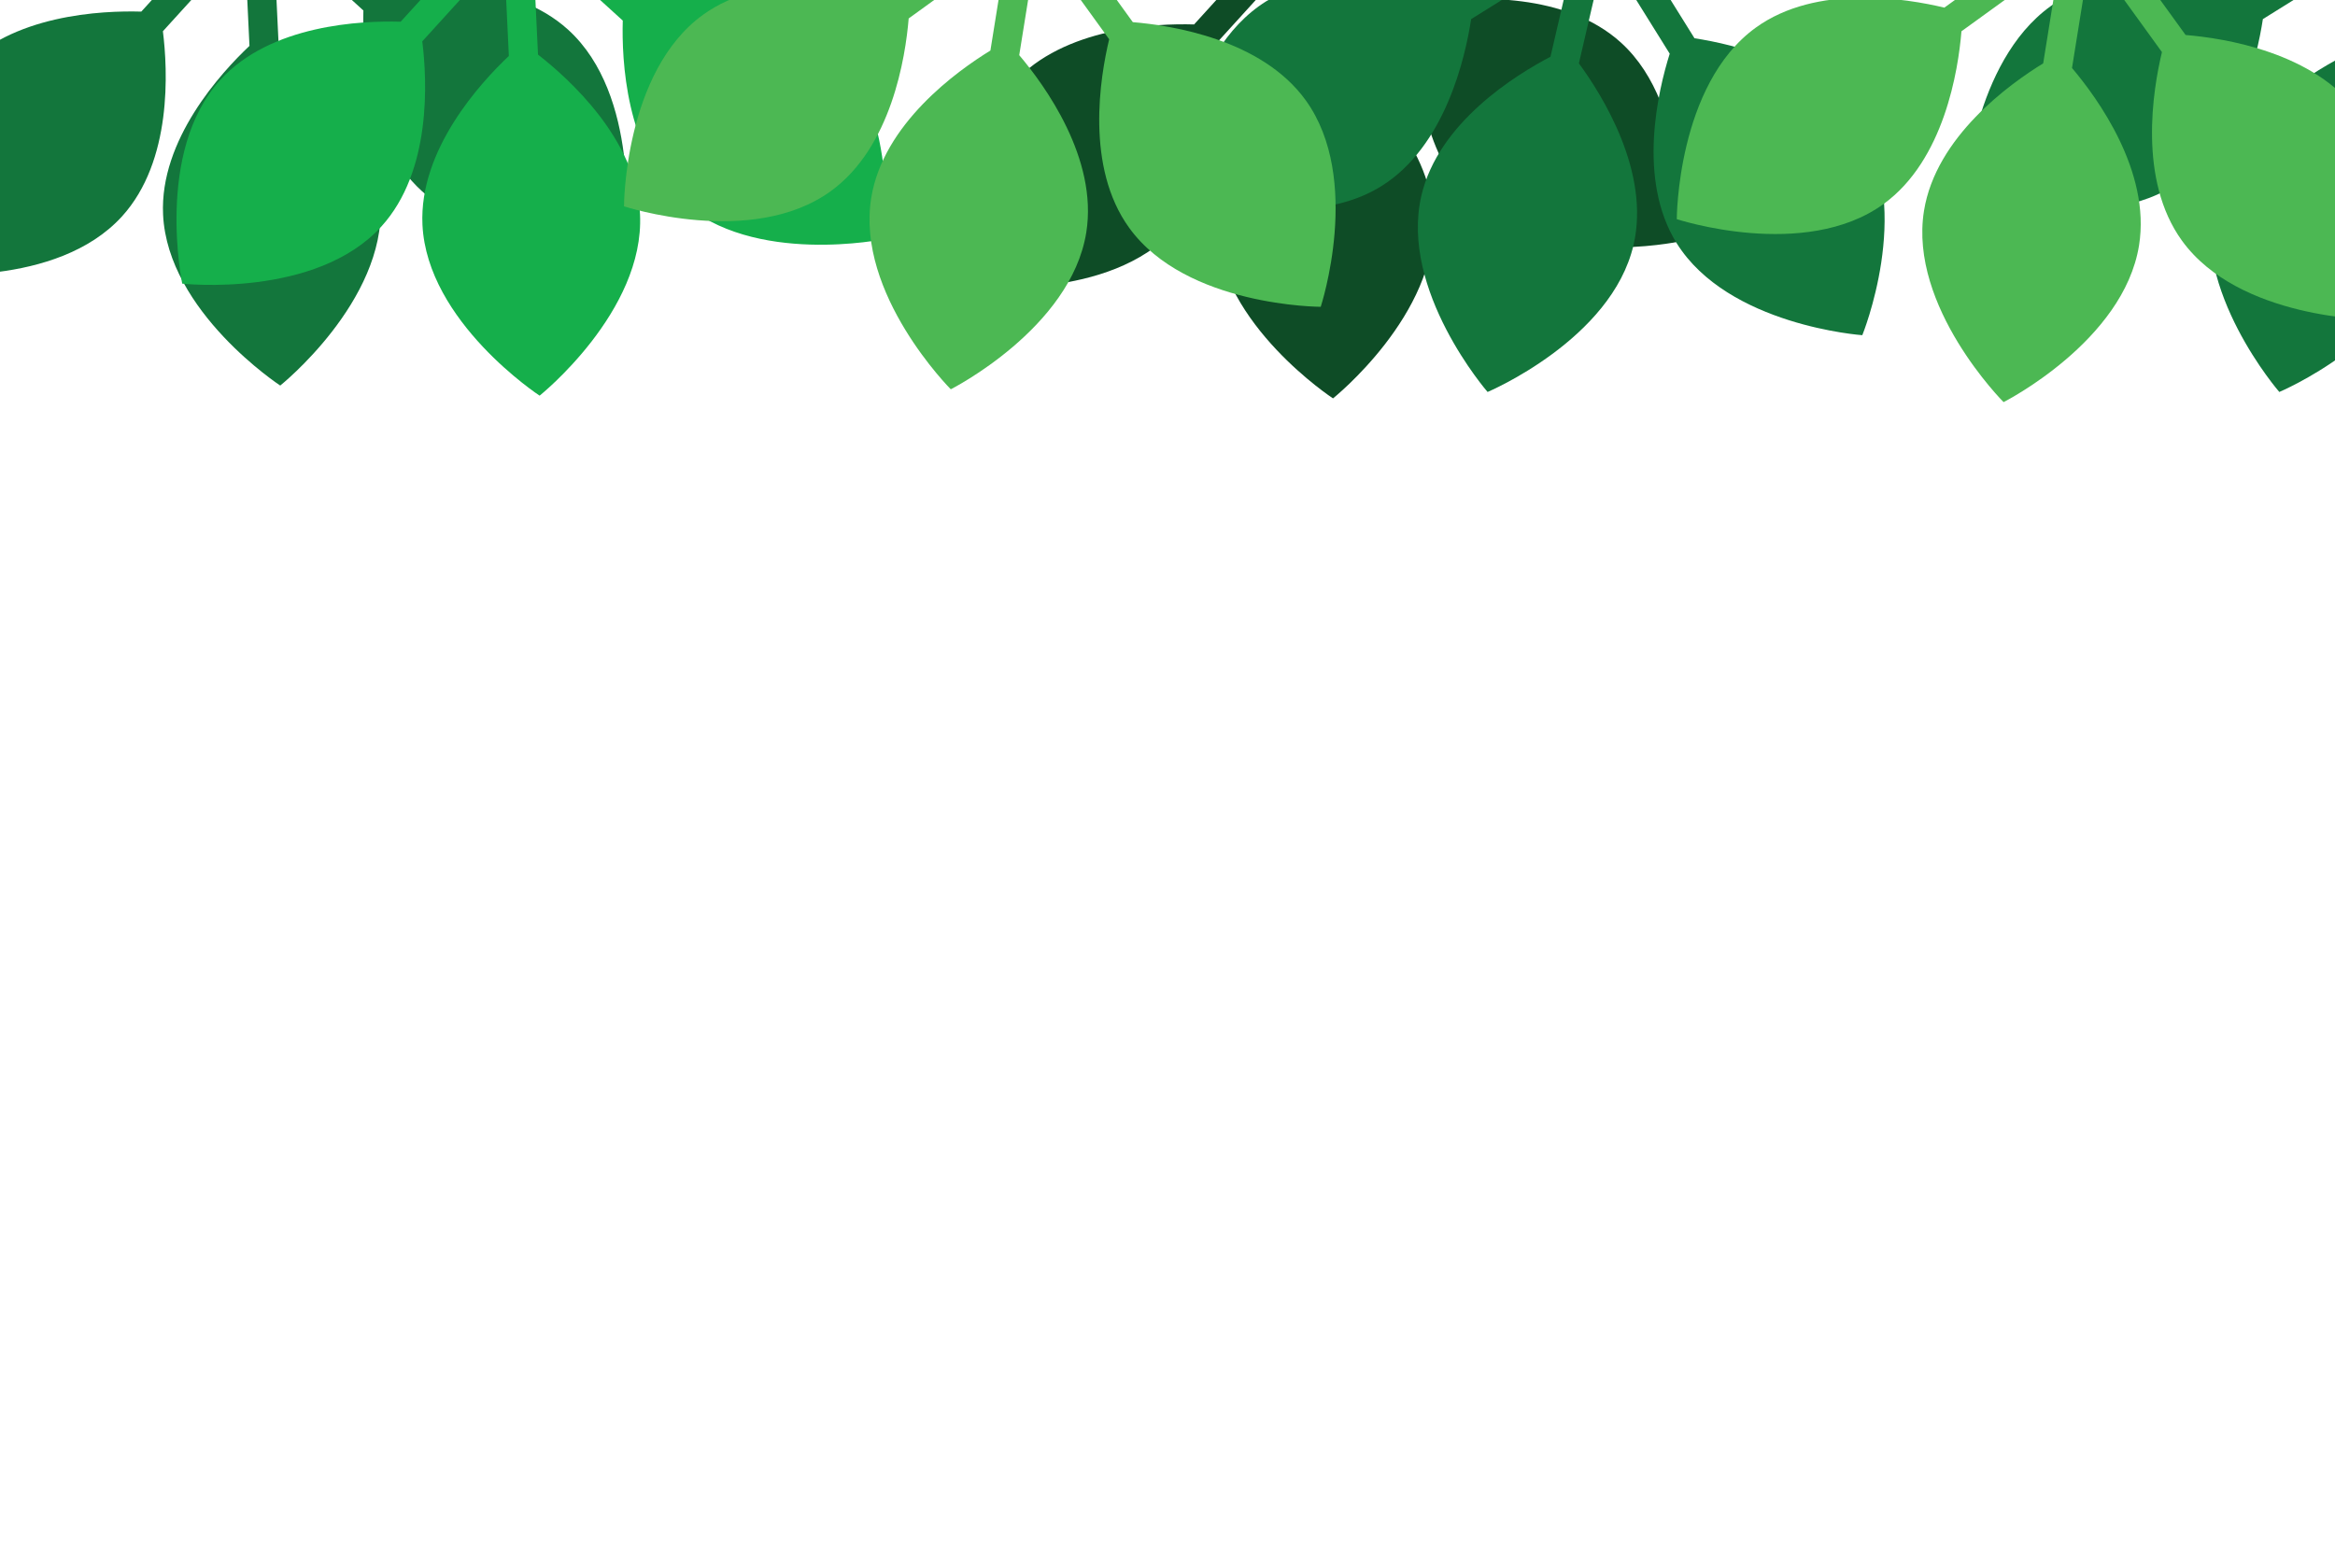 <?xml version="1.0" encoding="utf-8"?>
<!-- Generator: Adobe Illustrator 15.0.2, SVG Export Plug-In . SVG Version: 6.00 Build 0)  -->
<!DOCTYPE svg PUBLIC "-//W3C//DTD SVG 1.0//EN" "http://www.w3.org/TR/2001/REC-SVG-20010904/DTD/svg10.dtd">
<svg version="1.0" xmlns="http://www.w3.org/2000/svg" xmlns:xlink="http://www.w3.org/1999/xlink" x="0px" y="0px" width="1637px"
	 height="1099.688px" viewBox="0 0 1637 1099.688" enable-background="new 0 0 1637 1099.688" xml:space="preserve">
<g id="Layer_1_copy_3" display="none">
	<path display="inline" fill="#FFFFFF" stroke="#000000" d="M678.741,270.302c-47.235-47.236-128.277-46.87-163.007-44.213
		L420.5,130.854v-12.167h-12.167h-0.826H394.5v13.007l-0.161,9.768l-94.626,94.626c-34.729-2.657-115.771-3.022-163.007,44.213
		C75.394,341.615,94.28,459.907,94.28,459.907s118.292,18.886,179.605-42.426c47.235-47.236,46.87-128.277,44.213-163.007
		l76.402-76.402v93.088c-26.437,22.679-84,79.726-84,146.527c0,86.709,97,157,97,157s97-70.291,97-157
		c0-66.801-57.563-123.848-84-146.527V167.625l76.85,76.849c-2.657,34.73-3.022,115.771,44.213,163.007
		c61.312,61.312,179.605,42.426,179.605,42.426S740.054,331.615,678.741,270.302z"/>
	<path display="inline" fill="#FFFFFF" stroke="#000000" d="M-517.575-640.87v-152.473h-26v152.473
		c-26.437,22.679-84,79.726-84,146.527c0,86.709,97,157,97,157s97-70.291,97-157C-433.575-561.144-491.138-618.191-517.575-640.87z"
		/>
	<path display="inline" fill="#FFFFFF" stroke="#000000" d="M-619.977-657.556l107.814-107.814l-18.385-18.385l-107.814,107.814
		c-34.729-2.657-115.771-3.022-163.007,44.213c-61.312,61.312-42.426,179.605-42.426,179.605s118.292,18.886,179.605-42.426
		C-616.955-541.785-617.32-622.826-619.977-657.556z"/>
	<path display="inline" fill="#FFFFFF" stroke="#000000" d="M-440.725-667.556L-548.54-775.37l18.385-18.385l107.814,107.814
		c34.729-2.657,115.771-3.022,163.007,44.213c61.312,61.312,42.427,179.605,42.427,179.605s-118.293,18.886-179.605-42.426
		C-443.748-551.785-443.382-632.826-440.725-667.556z"/>
</g>
<g id="Layer_2">
	<path fill="#0E4C26" d="M1136.419,29.871c-38.903-35.373-102.607-32.056-129.813-28.669l-78.438-71.316l-0.455-9.566l-9.565,0.455
		l-0.649,0.031l-10.227,0.486l0.486,10.227l0.238,7.686l-70.861,77.936c-27.404-0.791-91.137,1.951-126.509,40.854
		c-45.915,50.498-26.644,142.798-26.644,142.798s93.711,10.427,139.625-40.07c35.373-38.904,32.057-102.608,28.67-129.815
		l57.214-62.926l3.479,73.19c-19.938,18.819-63.063,65.823-60.566,118.344c3.24,68.174,82.133,119.813,82.133,119.813
		s73.639-58.89,70.396-127.064c-2.497-52.521-49.888-95.223-71.521-112.065l-3.869-81.403l63.294,57.549
		c-0.791,27.405,1.951,91.136,40.855,126.509c50.497,45.915,142.797,26.644,142.797,26.644S1186.917,75.785,1136.419,29.871z"/>
	<path fill="#13763C" d="M398.346,20.87C359.442-14.503,295.738-11.187,268.532-7.8l-78.437-71.316l-0.455-9.566l-9.566,0.455
		l-0.649,0.031l-10.227,0.486l0.486,10.227l0.238,7.686L99.062,8.138C71.657,7.347,7.925,10.088-27.447,48.992
		C-73.362,99.49-54.091,191.79-54.091,191.79s93.712,10.427,139.626-40.07c35.373-38.904,32.056-102.608,28.669-129.815
		l57.214-62.926l3.479,73.19c-19.938,18.819-63.063,65.823-60.567,118.344c3.241,68.174,82.133,119.813,82.133,119.813
		s73.638-58.89,70.396-127.064c-2.497-52.521-49.888-95.223-71.521-112.065l-3.87-81.403l63.294,57.549
		c-0.791,27.405,1.951,91.136,40.855,126.509c50.497,45.915,142.797,26.644,142.797,26.644S448.844,66.784,398.346,20.87z"/>
	<path fill="#15AF4B" d="M580.19,27.955C541.286-7.418,477.582-4.102,450.375-0.715l-78.436-71.316l-0.455-9.566l-9.565,0.455
		l-0.65,0.031l-10.227,0.486l0.486,10.227l0.238,7.686l-70.861,77.935c-27.406-0.791-91.137,1.951-126.509,40.855
		c-45.915,50.498-26.644,142.798-26.644,142.798s93.712,10.427,139.626-40.07C302.751,119.9,299.435,56.196,296.048,28.99
		l57.214-62.926l3.479,73.19c-19.938,18.819-63.064,65.823-60.566,118.344c3.24,68.174,82.133,119.813,82.133,119.813
		s73.638-58.891,70.396-127.064c-2.497-52.521-49.888-95.223-71.521-112.065l-3.869-81.403l63.294,57.549
		c-0.791,27.405,1.951,91.136,40.855,126.509c50.497,45.915,142.797,26.644,142.797,26.644S630.688,73.869,580.19,27.955z"/>
	<path fill="#13763C" d="M1305.071,89.755c-27.805-44.628-90.006-58.779-117.106-62.927l-56.058-89.977l2.166-9.329l-9.329-2.167
		l-0.633-0.147l-9.974-2.316l-2.314,9.974l-1.863,7.46l-89.402,55.7c-26.154-8.221-88.226-22.934-132.854,4.871
		c-57.928,36.091-64.513,130.15-64.513,130.15s87.333,35.546,145.262-0.545c44.627-27.805,58.778-90.005,62.926-117.107
		l72.185-44.973l-16.576,71.373c-24.309,12.681-78.602,46.168-90.498,97.385c-15.441,66.481,46.413,137.647,46.413,137.647
		s86.889-36.619,102.329-103.1c11.896-51.217-22.08-105.207-38.31-127.302l18.437-79.383l45.236,72.607
		c-8.222,26.155-22.934,88.225,4.871,132.854c36.09,57.928,130.15,64.513,130.15,64.513S1341.161,147.683,1305.071,89.755z"/>
	<path fill="#4CB853" d="M915.355,70.237c-30.815-42.604-93.844-52.434-121.166-54.704l-62.128-85.897l1.518-9.456l-9.455-1.518
		l-0.643-0.103l-10.109-1.624l-1.622,10.109l-1.345,7.572L625.057-3.652c-26.659-6.398-89.597-16.796-132.201,14.019
		c-55.302,39.999-55.386,134.289-55.386,134.289s89.577,29.44,144.878-10.559c42.604-30.815,52.434-93.843,54.703-121.167
		l68.912-49.843l-11.618,72.346c-23.376,14.326-75.231,51.478-83.566,103.393c-10.821,67.387,55.792,134.12,55.792,134.12
		s84.158-42.522,94.979-109.91c8.335-51.916-29.281-103.434-46.997-124.359l12.921-80.464l50.134,69.315
		c-6.399,26.659-16.796,89.597,14.02,132.201c39.998,55.302,134.289,55.386,134.289,55.386S955.354,125.539,915.355,70.237z"/>
	<path fill="#13763C" d="M1860.126,89.755c-27.805-44.628-90.006-58.779-117.106-62.927l-56.058-89.977l2.166-9.329l-9.329-2.167
		l-0.633-0.147l-9.974-2.316l-2.314,9.974l-1.863,7.46l-89.402,55.7c-26.154-8.221-88.226-22.934-132.854,4.871
		c-57.928,36.091-64.513,130.15-64.513,130.15s87.333,35.546,145.262-0.545c44.627-27.805,58.778-90.005,62.926-117.107
		l72.185-44.973l-16.576,71.373c-24.309,12.681-78.602,46.168-90.498,97.385c-15.441,66.481,46.413,137.647,46.413,137.647
		s86.889-36.619,102.329-103.1c11.896-51.217-22.08-105.207-38.31-127.302l18.437-79.383l45.236,72.607
		c-8.222,26.155-22.934,88.225,4.871,132.854c36.09,57.928,130.15,64.513,130.15,64.513S1896.216,147.683,1860.126,89.755z"/>
	<path fill="#4CB853" d="M1653.429,79.238c-30.815-42.604-93.844-52.434-121.166-54.704l-62.128-85.897l1.518-9.456l-9.455-1.518
		l-0.643-0.103l-10.109-1.624l-1.622,10.109l-1.345,7.572L1363.13,5.349c-26.659-6.398-89.597-16.796-132.201,14.019
		c-55.302,39.999-55.386,134.289-55.386,134.289s89.577,29.44,144.878-10.559c42.604-30.815,52.434-93.843,54.703-121.167
		l68.912-49.843l-11.618,72.346c-23.376,14.326-75.231,51.478-83.566,103.393c-10.821,67.387,55.792,134.12,55.792,134.12
		s84.158-42.522,94.979-109.91c8.335-51.916-29.281-103.434-46.997-124.359l12.921-80.464l50.134,69.315
		c-6.399,26.659-16.796,89.597,14.02,132.201c39.998,55.302,134.289,55.386,134.289,55.386S1693.428,134.54,1653.429,79.238z"/>
</g>
</svg>
